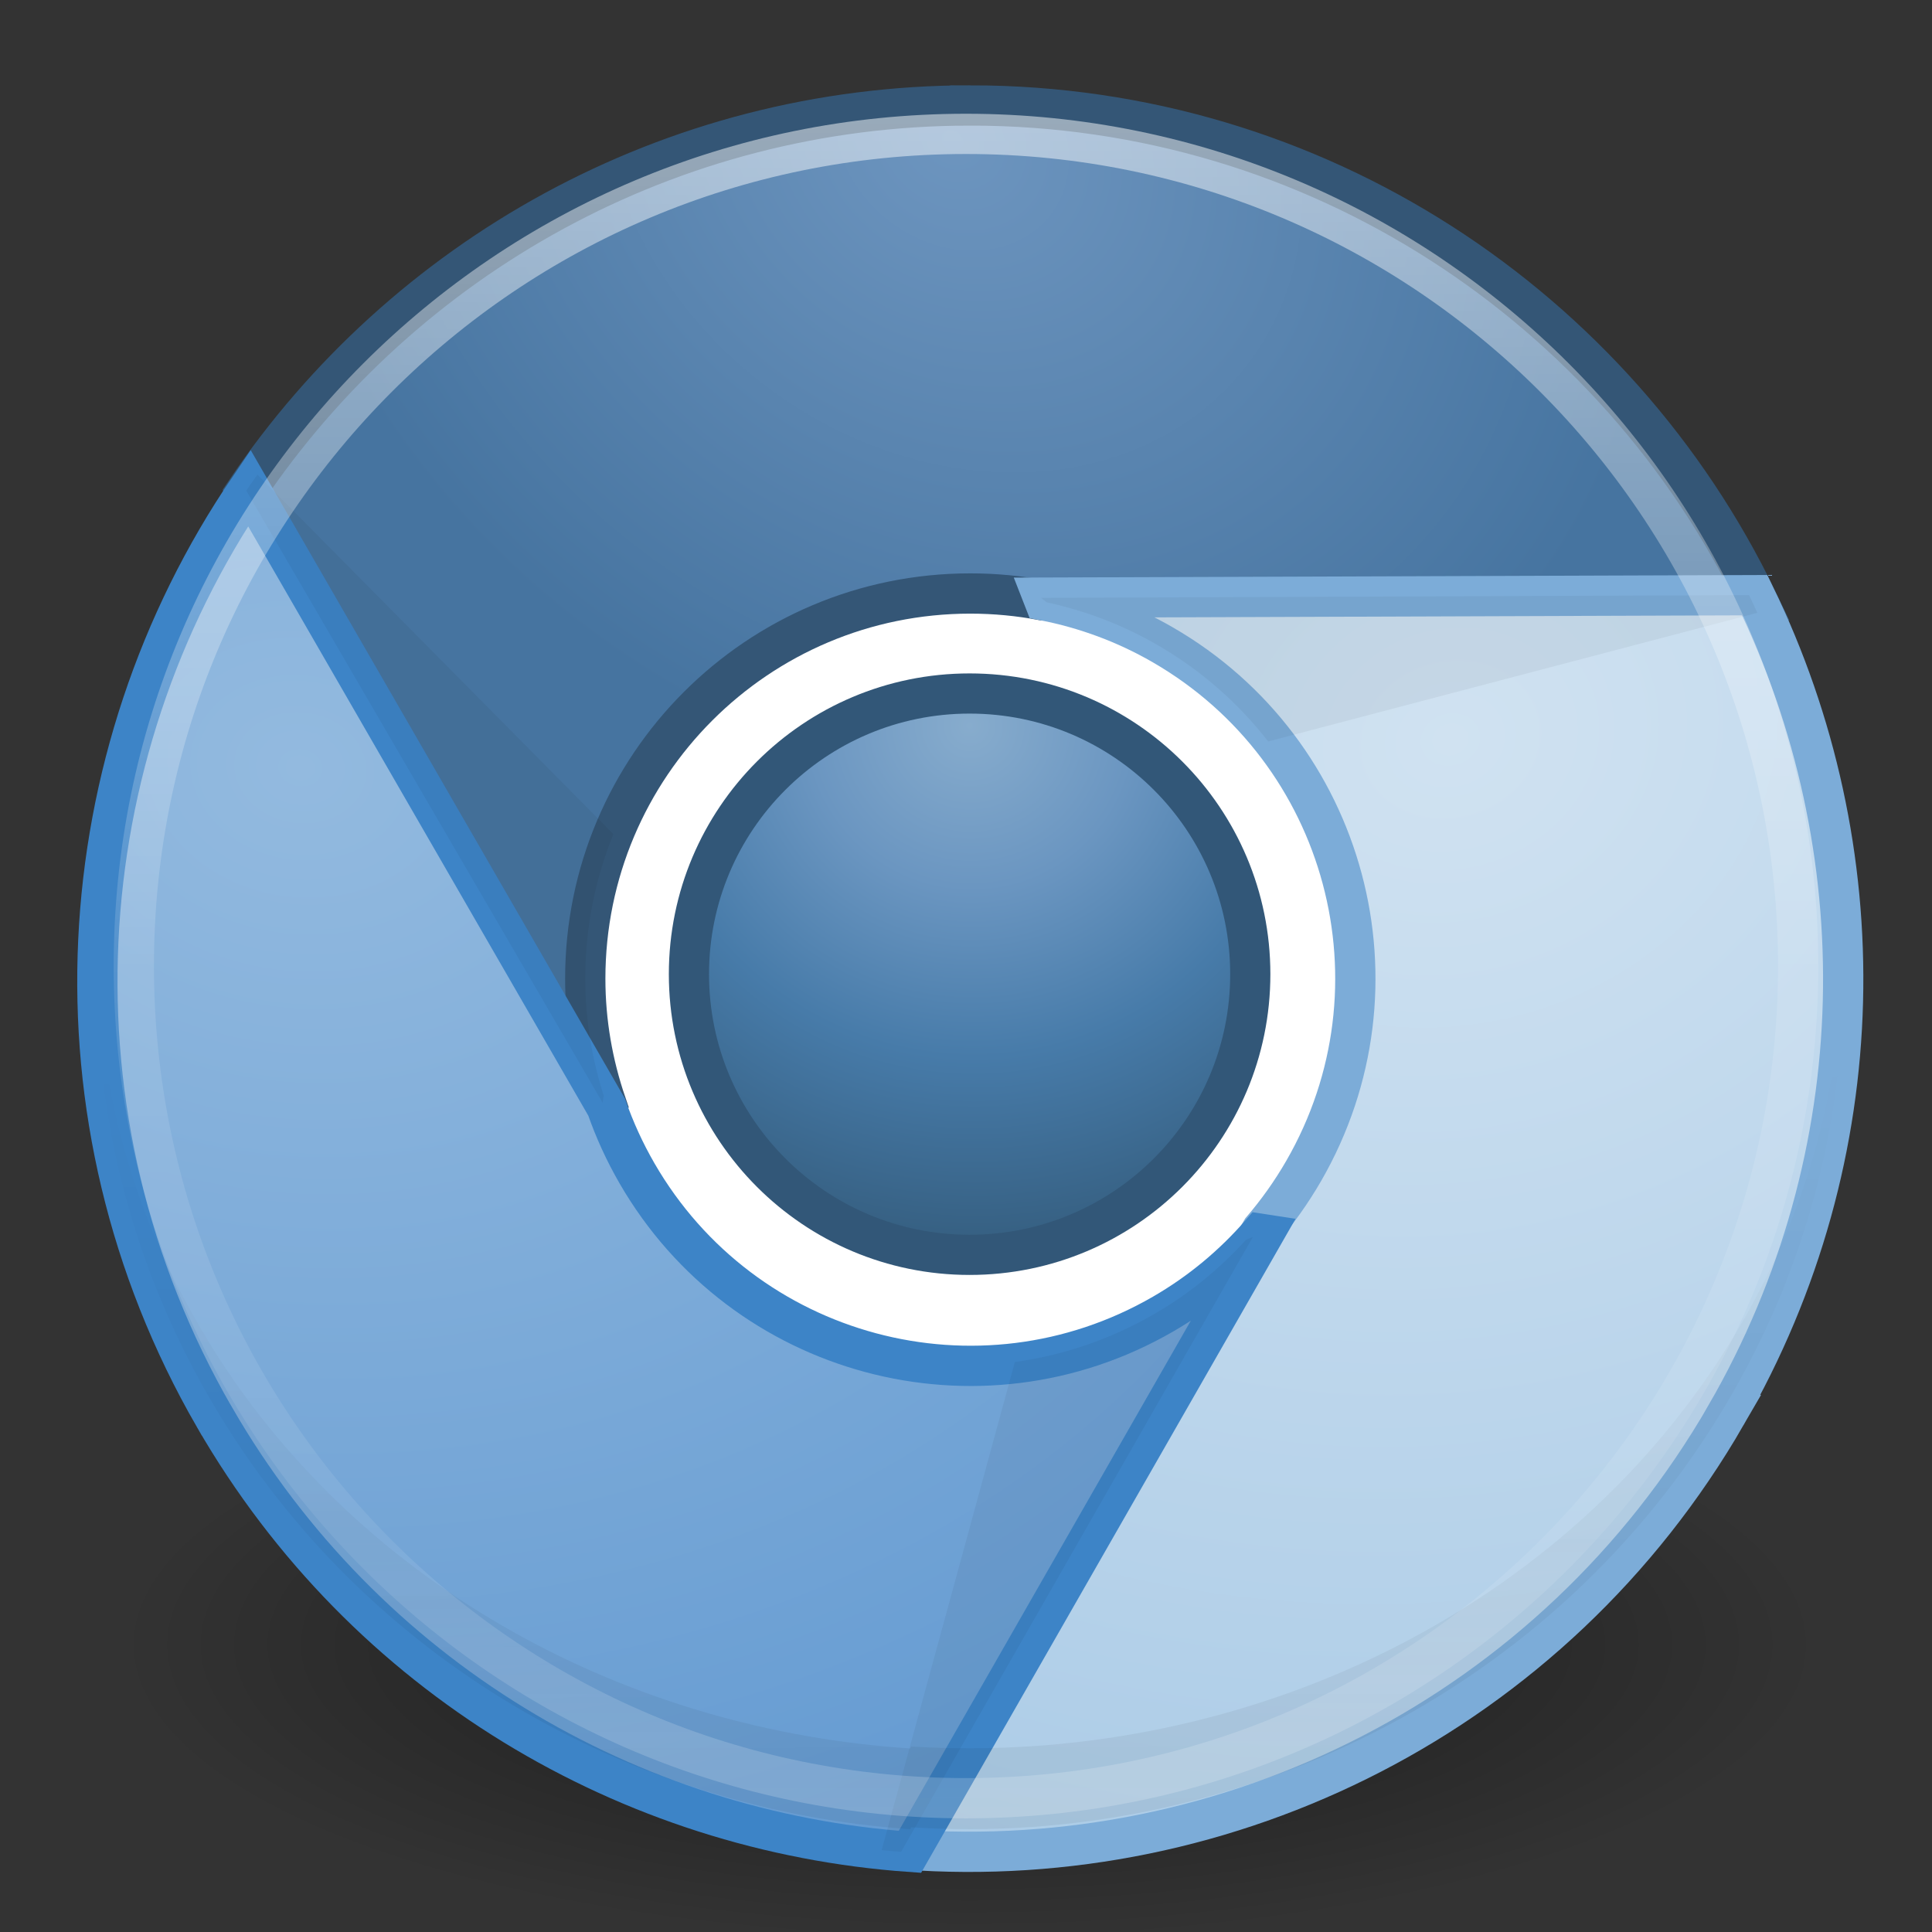 <?xml version="1.0" encoding="UTF-8" standalone="no"?>
<!-- Created with Inkscape (http://www.inkscape.org/) -->

<svg
   xmlns:dc="http://purl.org/dc/elements/1.1/"
   xmlns:cc="http://creativecommons.org/ns#"
   xmlns:rdf="http://www.w3.org/1999/02/22-rdf-syntax-ns#"
   xmlns:svg="http://www.w3.org/2000/svg"
   xmlns="http://www.w3.org/2000/svg"
   xmlns:xlink="http://www.w3.org/1999/xlink"
   xmlns:sodipodi="http://sodipodi.sourceforge.net/DTD/sodipodi-0.dtd"
   xmlns:inkscape="http://www.inkscape.org/namespaces/inkscape"
   width="48"
   height="48"
   id="svg4125"
   version="1.1"
   inkscape:version="0.48.4 r9939"
   sodipodi:docname="chromium-browser.svg">
  <rect width="100%" height="100%" fill="#333333" stroke="none"/>
  <defs
     id="defs4127">
    <radialGradient
       r="10.625"
       fy="4.625"
       fx="62.625"
       cy="4.625"
       cx="62.625"
       gradientTransform="matrix(2.565,0,0,0.892,58.406,477.157)"
       gradientUnits="userSpaceOnUse"
       id="radialGradient4736-9-7"
       xlink:href="#linearGradient8838-08-7"
       inkscape:collect="always" />
    <linearGradient
       id="linearGradient8838-08-7">
      <stop
         id="stop8840-85-9"
         style="stop-color:#000000;stop-opacity:1"
         offset="0" />
      <stop
         id="stop8842-0-3"
         style="stop-color:#000000;stop-opacity:0"
         offset="1" />
    </linearGradient>
    <radialGradient
       inkscape:collect="always"
       xlink:href="#linearGradient4029-0"
       id="radialGradient4058-9-2"
       cx="47.917"
       cy="37.306"
       fx="47.917"
       fy="37.306"
       r="53.036"
       gradientUnits="userSpaceOnUse"
       gradientTransform="matrix(-1.341,1.469,-1.485,-1.356,172.345,-1.113)" />
    <linearGradient
       id="linearGradient4029-0">
      <stop
         style="stop-color:#87accd;stop-opacity:1;"
         offset="0"
         id="stop4031-7" />
      <stop
         id="stop4062-3-8"
         offset="0.287"
         style="stop-color:#6b96c1;stop-opacity:1;" />
      <stop
         id="stop4060-0-2"
         offset="0.591"
         style="stop-color:#477ba9;stop-opacity:1;" />
      <stop
         style="stop-color:#325978;stop-opacity:1;"
         offset="1"
         id="stop4033-0" />
    </linearGradient>
    <radialGradient
       inkscape:collect="always"
       xlink:href="#linearGradient3277"
       id="radialGradient4045-1-7"
       cx="51.799"
       cy="-0.038"
       fx="51.799"
       fy="-0.038"
       r="48.688"
       gradientTransform="matrix(-0.245,0.323,-0.388,-0.294,231.156,416.476)"
       gradientUnits="userSpaceOnUse" />
    <linearGradient
       id="linearGradient3277">
      <stop
         id="stop3279"
         offset="0"
         style="stop-color:#6d95bf;stop-opacity:1;" />
      <stop
         id="stop3281"
         offset="1"
         style="stop-color:#4674a0;stop-opacity:1;" />
    </linearGradient>
    <radialGradient
       inkscape:collect="always"
       xlink:href="#linearGradient4051"
       id="radialGradient4070-8-1"
       cx="226.456"
       cy="450.743"
       fx="226.456"
       fy="450.743"
       r="30.254"
       gradientTransform="matrix(0.508,1.727,-2.011,0.592,1025.791,-205.554)"
       gradientUnits="userSpaceOnUse" />
    <linearGradient
       id="linearGradient4051">
      <stop
         id="stop4053"
         offset="0"
         style="stop-color:#d0e2f1;stop-opacity:1" />
      <stop
         id="stop4055"
         offset="1"
         style="stop-color:#9ac1e2;stop-opacity:1" />
    </linearGradient>
    <radialGradient
       inkscape:collect="always"
       xlink:href="#linearGradient4057"
       id="radialGradient4078-0-8"
       cx="211.658"
       cy="435.555"
       fx="211.658"
       fy="435.555"
       r="37.573"
       gradientTransform="matrix(-1.744,-0.273,0.228,-1.457,467.479,1145.657)"
       gradientUnits="userSpaceOnUse" />
    <linearGradient
       id="linearGradient4057">
      <stop
         id="stop4059"
         offset="0"
         style="stop-color:#93badf;stop-opacity:1" />
      <stop
         id="stop4061"
         offset="1"
         style="stop-color:#4d8bcb;stop-opacity:1" />
    </linearGradient>
    <linearGradient
       y2="68.946"
       x2="62.004"
       y1="155.375"
       x1="62.393"
       gradientTransform="matrix(0.496,0,0,0.483,187.338,429.154)"
       gradientUnits="userSpaceOnUse"
       id="linearGradient5263"
       xlink:href="#linearGradient4191-4-0"
       inkscape:collect="always" />
    <linearGradient
       inkscape:collect="always"
       id="linearGradient4191-4-0">
      <stop
         style="stop-color:#000000;stop-opacity:1;"
         offset="0"
         id="stop4193-4-7" />
      <stop
         style="stop-color:#000000;stop-opacity:0;"
         offset="1"
         id="stop4195-7-9" />
    </linearGradient>
    <linearGradient
       y2="44.341"
       x2="71.204"
       y1="6.238"
       x1="71.204"
       gradientTransform="matrix(1.118,0,0,1.118,82.69,326.881)"
       gradientUnits="userSpaceOnUse"
       id="linearGradient3035"
       xlink:href="#linearGradient4011"
       inkscape:collect="always" />
    <linearGradient
       id="linearGradient4011">
      <stop
         offset="0"
         style="stop-color:#ffffff;stop-opacity:1;"
         id="stop4013" />
      <stop
         id="stop4015"
         style="stop-color:#ffffff;stop-opacity:0.235;"
         offset="0.508" />
      <stop
         offset="0.835"
         style="stop-color:#ffffff;stop-opacity:0.157;"
         id="stop4017" />
      <stop
         offset="1"
         style="stop-color:#ffffff;stop-opacity:0.392;"
         id="stop4019" />
    </linearGradient>
    <linearGradient
       y2="44.341"
       x2="71.204"
       y1="6.238"
       x1="71.204"
       gradientTransform="matrix(1.118,0,0,1.118,254.119,246.881)"
       gradientUnits="userSpaceOnUse"
       id="linearGradient3849"
       xlink:href="#linearGradient4011"
       inkscape:collect="always" />
  </defs>
  <sodipodi:namedview
     id="base"
     pagecolor="#ffffff"
     bordercolor="#666666"
     borderopacity="1.0"
     inkscape:pageopacity="0.0"
     inkscape:pageshadow="2"
     inkscape:zoom="7.2083335"
     inkscape:cx="6.9364166"
     inkscape:cy="23.861272"
     inkscape:document-units="px"
     inkscape:current-layer="layer1"
     showgrid="false"
     fit-margin-top="0"
     fit-margin-left="0"
     fit-margin-right="0"
     fit-margin-bottom="0"
     inkscape:window-width="1198"
     inkscape:window-height="865"
     inkscape:window-x="476"
     inkscape:window-y="52"
     inkscape:window-maximized="0" />
  <g
     inkscape:label="Capa 1"
     inkscape:groupmode="layer"
     id="layer1"
     transform="translate(-310.286,-251.219)">
    <g
       style="display:inline;enable-background:new"
       id="g5129-0"
       transform="matrix(0.778,0,0,0.778,163.969,-82.358)">
      <path
         transform="matrix(0.246,0,0,0.246,206.119,443.882)"
         d="m 105.714,65.679 c 0,29.291 -23.745,53.036 -53.036,53.036 -29.291,0 -53.036,-23.745 -53.036,-53.036 0,-29.291 23.745,-53.036 53.036,-53.036 29.291,0 53.036,23.745 53.036,53.036 z"
         sodipodi:ry="53.035713"
         sodipodi:rx="53.035713"
         sodipodi:cy="65.678574"
         sodipodi:cx="52.67857"
         id="path3094-9-6-6-7"
         style="color:#000000;fill:#ffffff;fill-opacity:1;fill-rule:nonzero;stroke:none;stroke-width:2.018;marker:none;visibility:visible;display:inline;overflow:visible;enable-background:accumulate"
         sodipodi:type="arc" />
      <path
         style="opacity:0.5;fill:url(#radialGradient4736-9-7);fill-opacity:1;fill-rule:evenodd;stroke:none;stroke-width:1;marker:none;visibility:visible;display:inline;overflow:visible"
         id="path8836-3-6"
         d="m 246.309,481.285 c 0,5.237 -12.203,9.483 -27.256,9.483 -15.053,0 -27.256,-4.246 -27.256,-9.483 0,-5.237 12.203,-9.483 27.256,-9.483 15.053,0 27.256,4.246 27.256,9.483 l 0,0 z"
         inkscape:connector-curvature="0" />
      <path
         transform="matrix(0.169,0,0,0.169,210.129,448.772)"
         d="m 105.714,65.679 c 0,29.291 -23.745,53.036 -53.036,53.036 -29.291,0 -53.036,-23.745 -53.036,-53.036 0,-29.291 23.745,-53.036 53.036,-53.036 29.291,0 53.036,23.745 53.036,53.036 z"
         sodipodi:ry="53.035713"
         sodipodi:rx="53.035713"
         sodipodi:cy="65.678574"
         sodipodi:cx="52.67857"
         id="path3094-9-1-9"
         style="color:#000000;fill:url(#radialGradient4058-9-2);fill-opacity:1;fill-rule:nonzero;stroke:#325778;stroke-width:7.592;stroke-miterlimit:4;stroke-opacity:1;stroke-dasharray:none;marker:none;visibility:visible;display:inline;overflow:visible;enable-background:accumulate"
         sodipodi:type="arc" />
      <path
         inkscape:connector-curvature="0"
         id="path3094-0-7-3"
         d="m 219.054,432.13 c -9.622,0 -18.111,4.883 -23.121,12.3 l 11.429,19.643 0.062,-0.077 c -0.427,-1.25 -0.666,-2.586 -0.666,-3.981 0,-6.796 5.503,-12.3 12.296,-12.3 0.789,0 1.56,0.075 2.307,0.217 l 22.827,0 C 239.686,438.585 230.119,432.13 219.054,432.13 z"
         style="color:#000000;fill:url(#radialGradient4045-1-7);fill-opacity:1;fill-rule:nonzero;stroke:#345676;stroke-width:1.286;stroke-miterlimit:4;stroke-opacity:1;stroke-dasharray:none;marker:none;visibility:visible;display:inline;overflow:visible;enable-background:accumulate" />
      <path
         id="path3094-0-5-59-3"
         d="m 243.191,473.948 c 4.811,-8.335 4.829,-18.131 0.912,-26.18 l -22.72,0.079 0.036,0.092 c 1.296,0.255 2.572,0.716 3.78,1.414 5.883,3.398 7.897,10.917 4.501,16.802 -0.395,0.684 -0.845,1.314 -1.341,1.891 l -11.413,19.775 c 10.342,0.773 20.714,-4.287 26.247,-13.873 z"
         style="color:#000000;fill:url(#radialGradient4070-8-1);fill-opacity:1;fill-rule:nonzero;stroke:#7cacd8;stroke-width:1.286;stroke-miterlimit:4;stroke-opacity:1;stroke-dasharray:none;marker:none;visibility:visible;display:inline;overflow:visible;enable-background:accumulate"
         inkscape:connector-curvature="0" />
      <path
         id="path3094-0-5-5-6-6"
         d="m 194.917,474.019 c 4.811,8.335 13.283,13.249 22.209,13.88 l 11.291,-19.722 -0.098,-0.015 c -0.868,0.995 -1.906,1.87 -3.114,2.567 -5.883,3.398 -13.4,1.383 -16.797,-4.502 -0.395,-0.684 -0.715,-1.389 -0.966,-2.107 l -11.413,-19.775 c -5.84,8.573 -6.645,20.088 -1.113,29.674 z"
         style="color:#000000;fill:url(#radialGradient4078-0-8);fill-opacity:1;fill-rule:nonzero;stroke:#3d84c7;stroke-width:1.286;stroke-miterlimit:4;stroke-opacity:1;stroke-dasharray:none;marker:none;visibility:visible;display:inline;overflow:visible;enable-background:accumulate"
         inkscape:connector-curvature="0" />
      <path
         inkscape:connector-curvature="0"
         id="path3094-0-1-2-4"
         d="m 196.289,443.919 c -0.121,0.17 -0.239,0.338 -0.356,0.511 l 11.382,19.55 0.031,-0.232 c -0.377,-1.179 -0.588,-2.429 -0.588,-3.733 0,-1.635 0.32,-3.19 0.898,-4.616 L 196.289,443.919 z"
         style="opacity:0.05;color:#000000;fill:#000000;fill-opacity:1;fill-rule:nonzero;stroke:none;stroke-width:0.5;marker:none;visibility:visible;display:inline;overflow:visible;enable-background:accumulate" />
      <path
         id="path3094-0-1-3-1-9"
         d="m 244.188,448.332 c -0.087,-0.19 -0.173,-0.376 -0.264,-0.564 l -22.616,0.086 0.186,0.143 c 1.209,0.263 2.397,0.705 3.526,1.357 1.415,0.817 2.602,1.872 3.547,3.086 l 15.621,-4.108 z"
         style="opacity:0.05;color:#000000;fill:#000000;fill-opacity:1;fill-rule:nonzero;stroke:none;stroke-width:0.5;marker:none;visibility:visible;display:inline;overflow:visible;enable-background:accumulate"
         inkscape:connector-curvature="0" />
      <path
         id="path3094-0-1-9-7-8"
         d="m 216.223,487.845 c 0.208,0.019 0.412,0.038 0.621,0.053 l 11.234,-19.635 -0.217,0.089 c -0.833,0.916 -1.809,1.724 -2.938,2.376 -1.415,0.817 -2.922,1.318 -4.446,1.53 l -4.254,15.587 z"
         style="opacity:0.05;color:#000000;fill:#000000;fill-opacity:1;fill-rule:nonzero;stroke:none;stroke-width:0.5;marker:none;visibility:visible;display:inline;overflow:visible;enable-background:accumulate"
         inkscape:connector-curvature="0" />
      <path
         inkscape:connector-curvature="0"
         id="path3094-0-5-0-8-4"
         d="m 191.179,460.758 c 0.105,4.4 1.315,8.83 3.732,12.907 4.811,8.113 13.296,12.896 22.223,13.51 l 0.031,-0.06 c 10.269,0.667 20.539,-4.261 26.032,-13.525 2.404,-4.054 3.603,-8.457 3.717,-12.832 l -0.062,0 c -0.264,3.781 -1.443,7.566 -3.655,11.067 -5.493,8.7 -15.763,13.338 -26.032,12.711 l -0.031,0.06 c -8.926,-0.577 -17.412,-5.077 -22.223,-12.696 -2.226,-3.525 -3.427,-7.336 -3.686,-11.143 l -0.046,0 z"
         style="opacity:0.1;color:#000000;fill:url(#linearGradient5263);fill-opacity:1;fill-rule:nonzero;stroke:none;stroke-width:0.5;marker:none;visibility:visible;display:inline;overflow:visible;enable-background:accumulate" />
    </g>
    <path
       inkscape:connector-curvature="0"
       style="opacity:0.5;color:#000000;fill:none;stroke:url(#linearGradient3849);stroke-width:1;stroke-linecap:round;stroke-linejoin:round;stroke-miterlimit:4;stroke-opacity:1;stroke-dasharray:none;stroke-dashoffset:0;marker:none;visibility:visible;display:inline;overflow:visible;enable-background:accumulate"
       id="path8655"
       d="m 354.961,275.219 c 0,11.419 -9.257,20.676 -20.675,20.676 -11.419,0 -20.675,-9.257 -20.675,-20.676 0,-11.418 9.257,-20.674 20.675,-20.674 11.418,0 20.675,9.256 20.675,20.674 l 0,0 z" />
  </g>
</svg>
